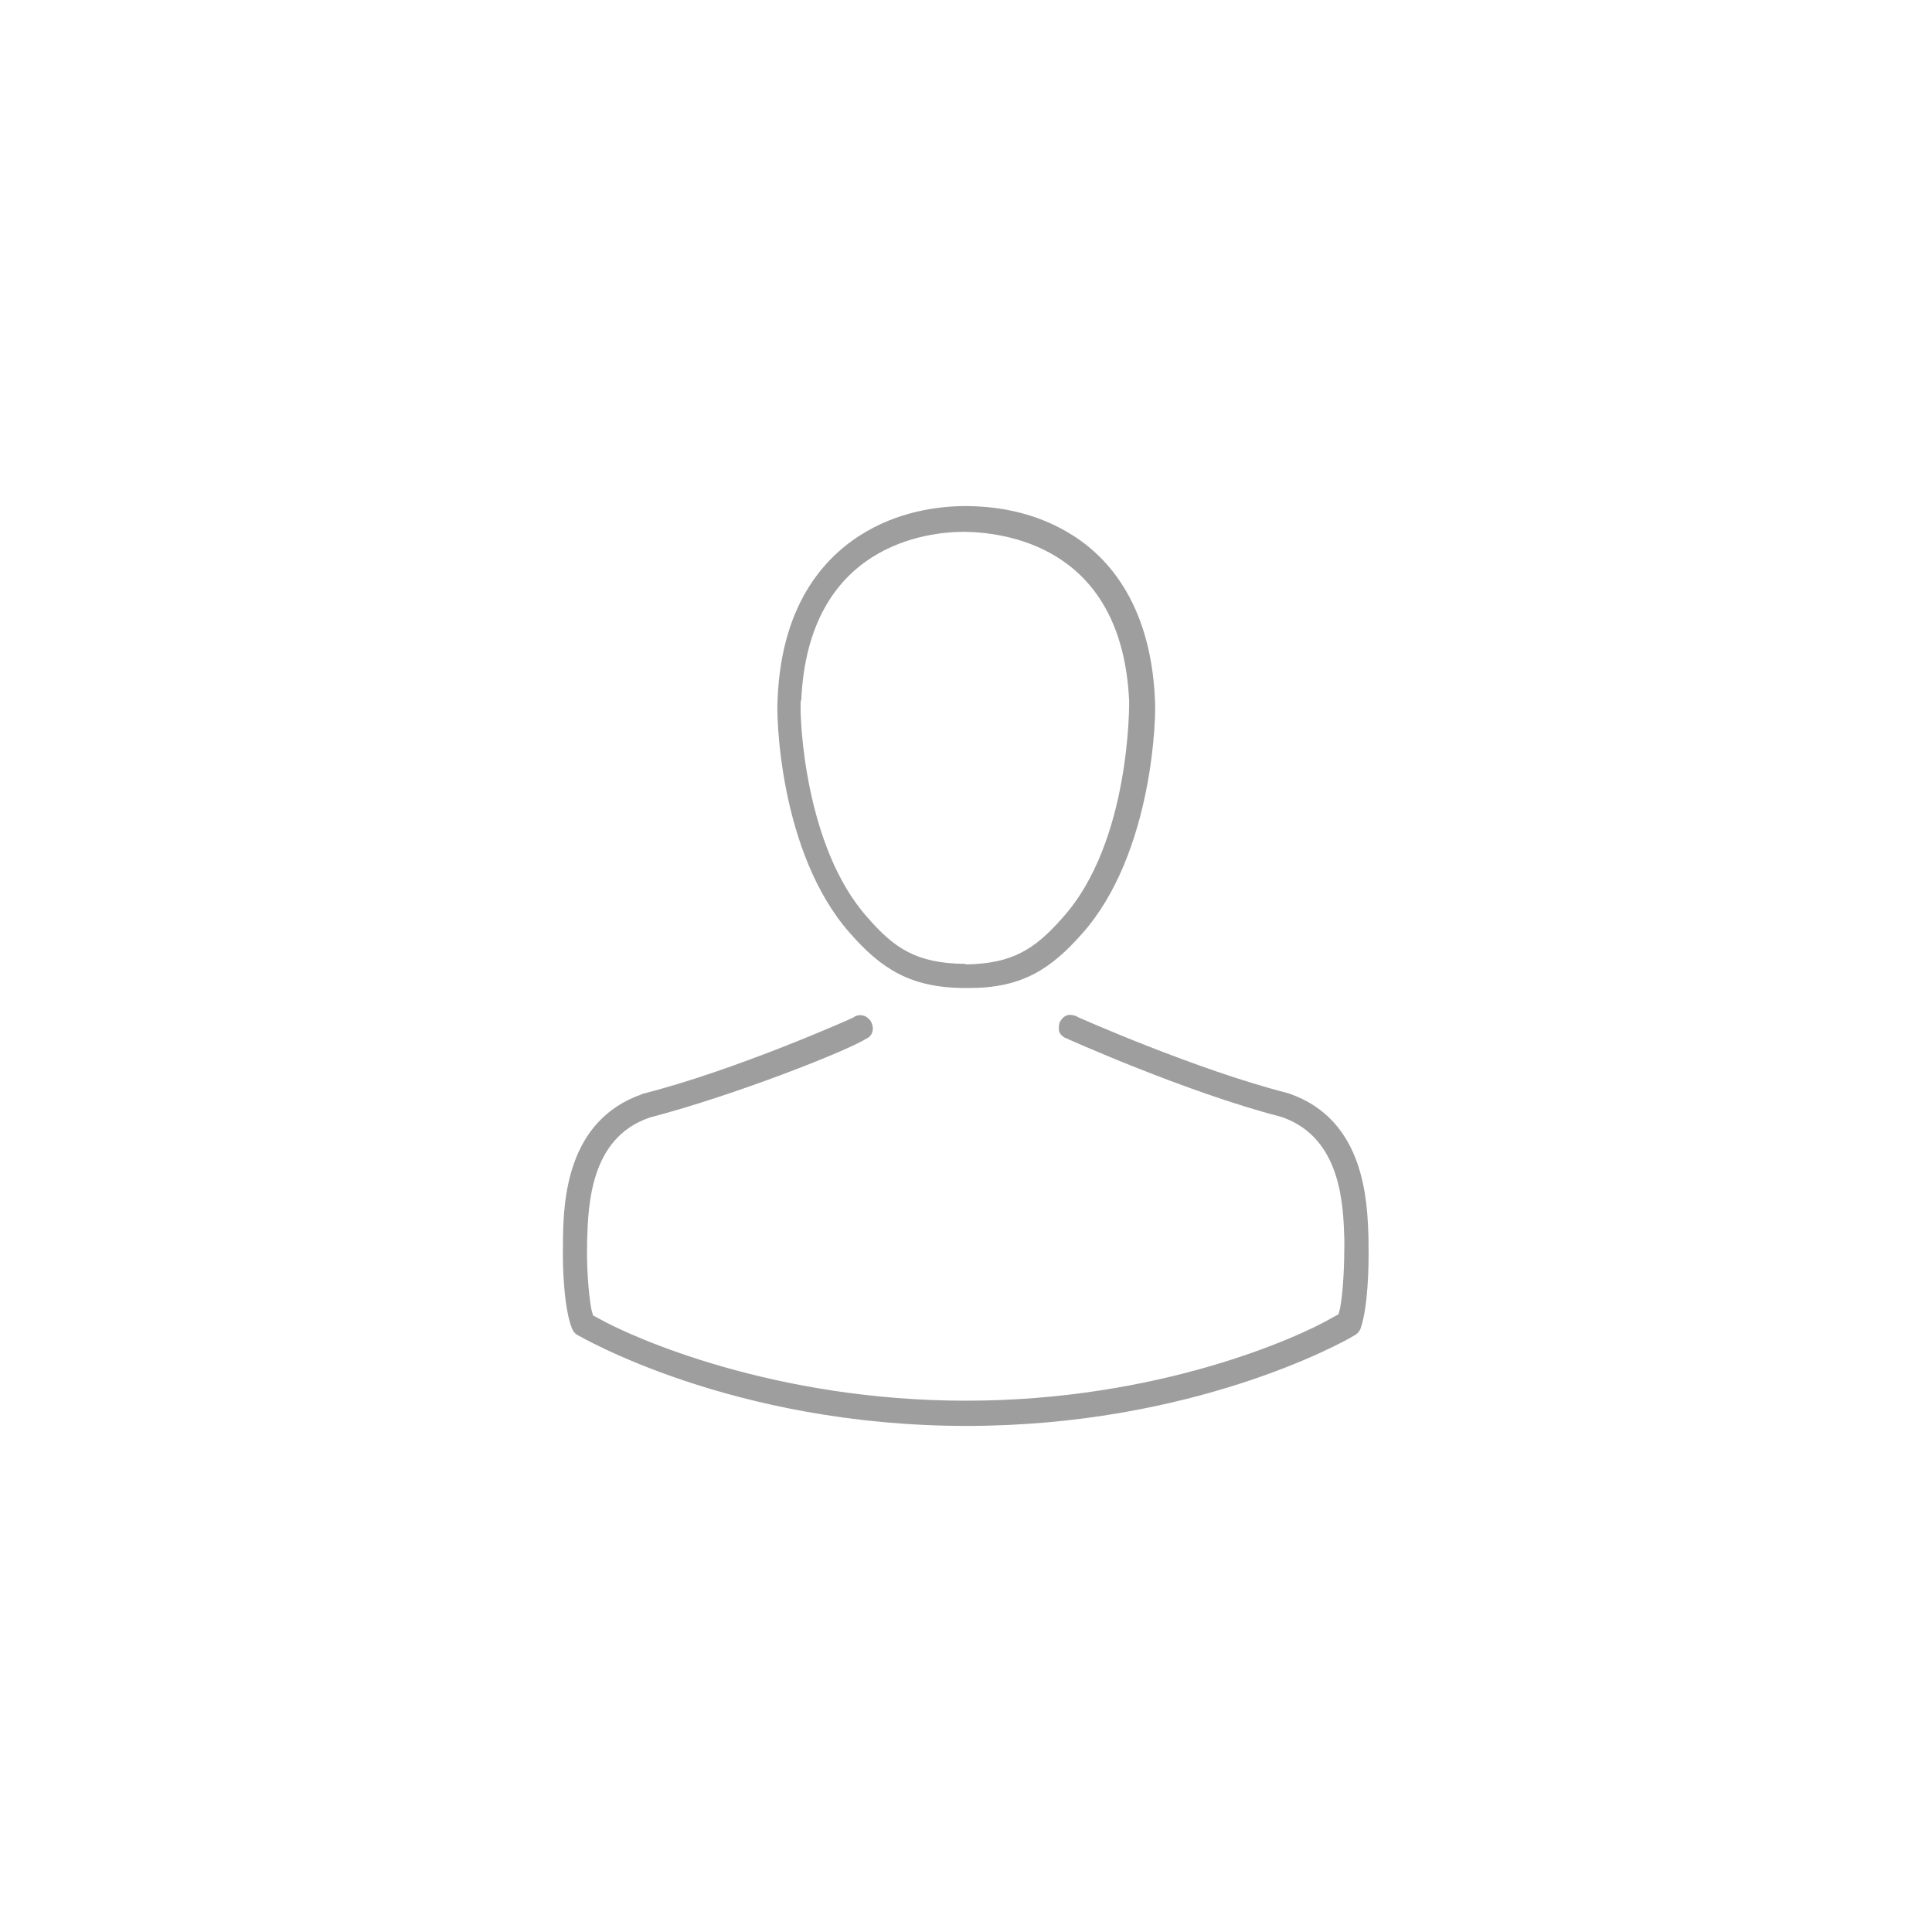 <svg id="Capa_1" xmlns="http://www.w3.org/2000/svg" viewBox="0 0 360 360"><style>.st0{fill:#9e9e9e}</style><path class="st0" d="M201.7 173.9c13.2-14.9 13.8-40.8 13.5-43.6v-.2c-.9-18.3-9.4-27-16.4-31-5.3-3.1-11.5-4.7-18.4-4.8h-.5c-3.9 0-11.3.6-18.4 4.7-7.1 4.1-15.8 12.7-16.6 31.1v.2c-.3 2.9.3 28.7 13.5 43.6 5.8 6.6 11.2 10.1 21.1 10.2h1.1c9.8 0 15.2-3.5 21.1-10.2zm-21.8 5.7h-.2c-8.9-.1-13.1-2.9-18.1-8.7-11.6-13-12.6-36.8-12.4-40 0-.2 0-.4.1-.4 1.3-29.1 23.6-31.4 30.3-31.4h.4c8.7.2 29.1 3.6 30.4 31.5v.1c0 .3.3 26.2-12.4 40.3-5.1 5.8-9.3 8.6-18.1 8.7zM255 232v-1.1c-.2-7.2-.7-22.2-14.7-27.1-.1 0-.2-.1-.3-.1-17.2-4.4-39-14.1-39.2-14.2-.4-.3-1.1-.4-1.6-.4-.6.1-1.1.4-1.5 1-.4.5-.4 1.1-.4 1.7s.4 1.1 1 1.5c.2.1 22.6 10.2 40.4 14.8l.3.1c10.9 3.9 11.3 16.2 11.5 22.8v1c0 3.5-.2 8.7-.8 11.8l-.3 1.1-1.1.6C242 249.2 215.9 261 180 261c-35.7 0-62-11.7-68.4-15.3l-1.1-.6-.3-1.1c-.6-3.2-.9-8.5-.8-11.9v-.9c.2-6.7.6-19.1 11.5-22.9l.3-.1c15.7-4.1 36.7-12.4 40.3-14.7l.2-.1c1.1-.7 1.2-2.1.5-3.2-.4-.5-.9-.9-1.5-1-.6-.1-1.2 0-1.7.4-.1.1-22.1 9.9-39.2 14.2-.1 0-.1 0-.2.1-14 4.9-14.6 19.8-14.7 27.1v1.1c-.1 4.1.2 11.8 1.7 15.5.2.4.4.8.9 1.1.4.2 28.8 17 72.6 17 41.8 0 69.8-15.3 72.5-17 .4-.3.7-.6.9-1.1 1.4-3.8 1.6-11.9 1.5-15.6z"/></svg>